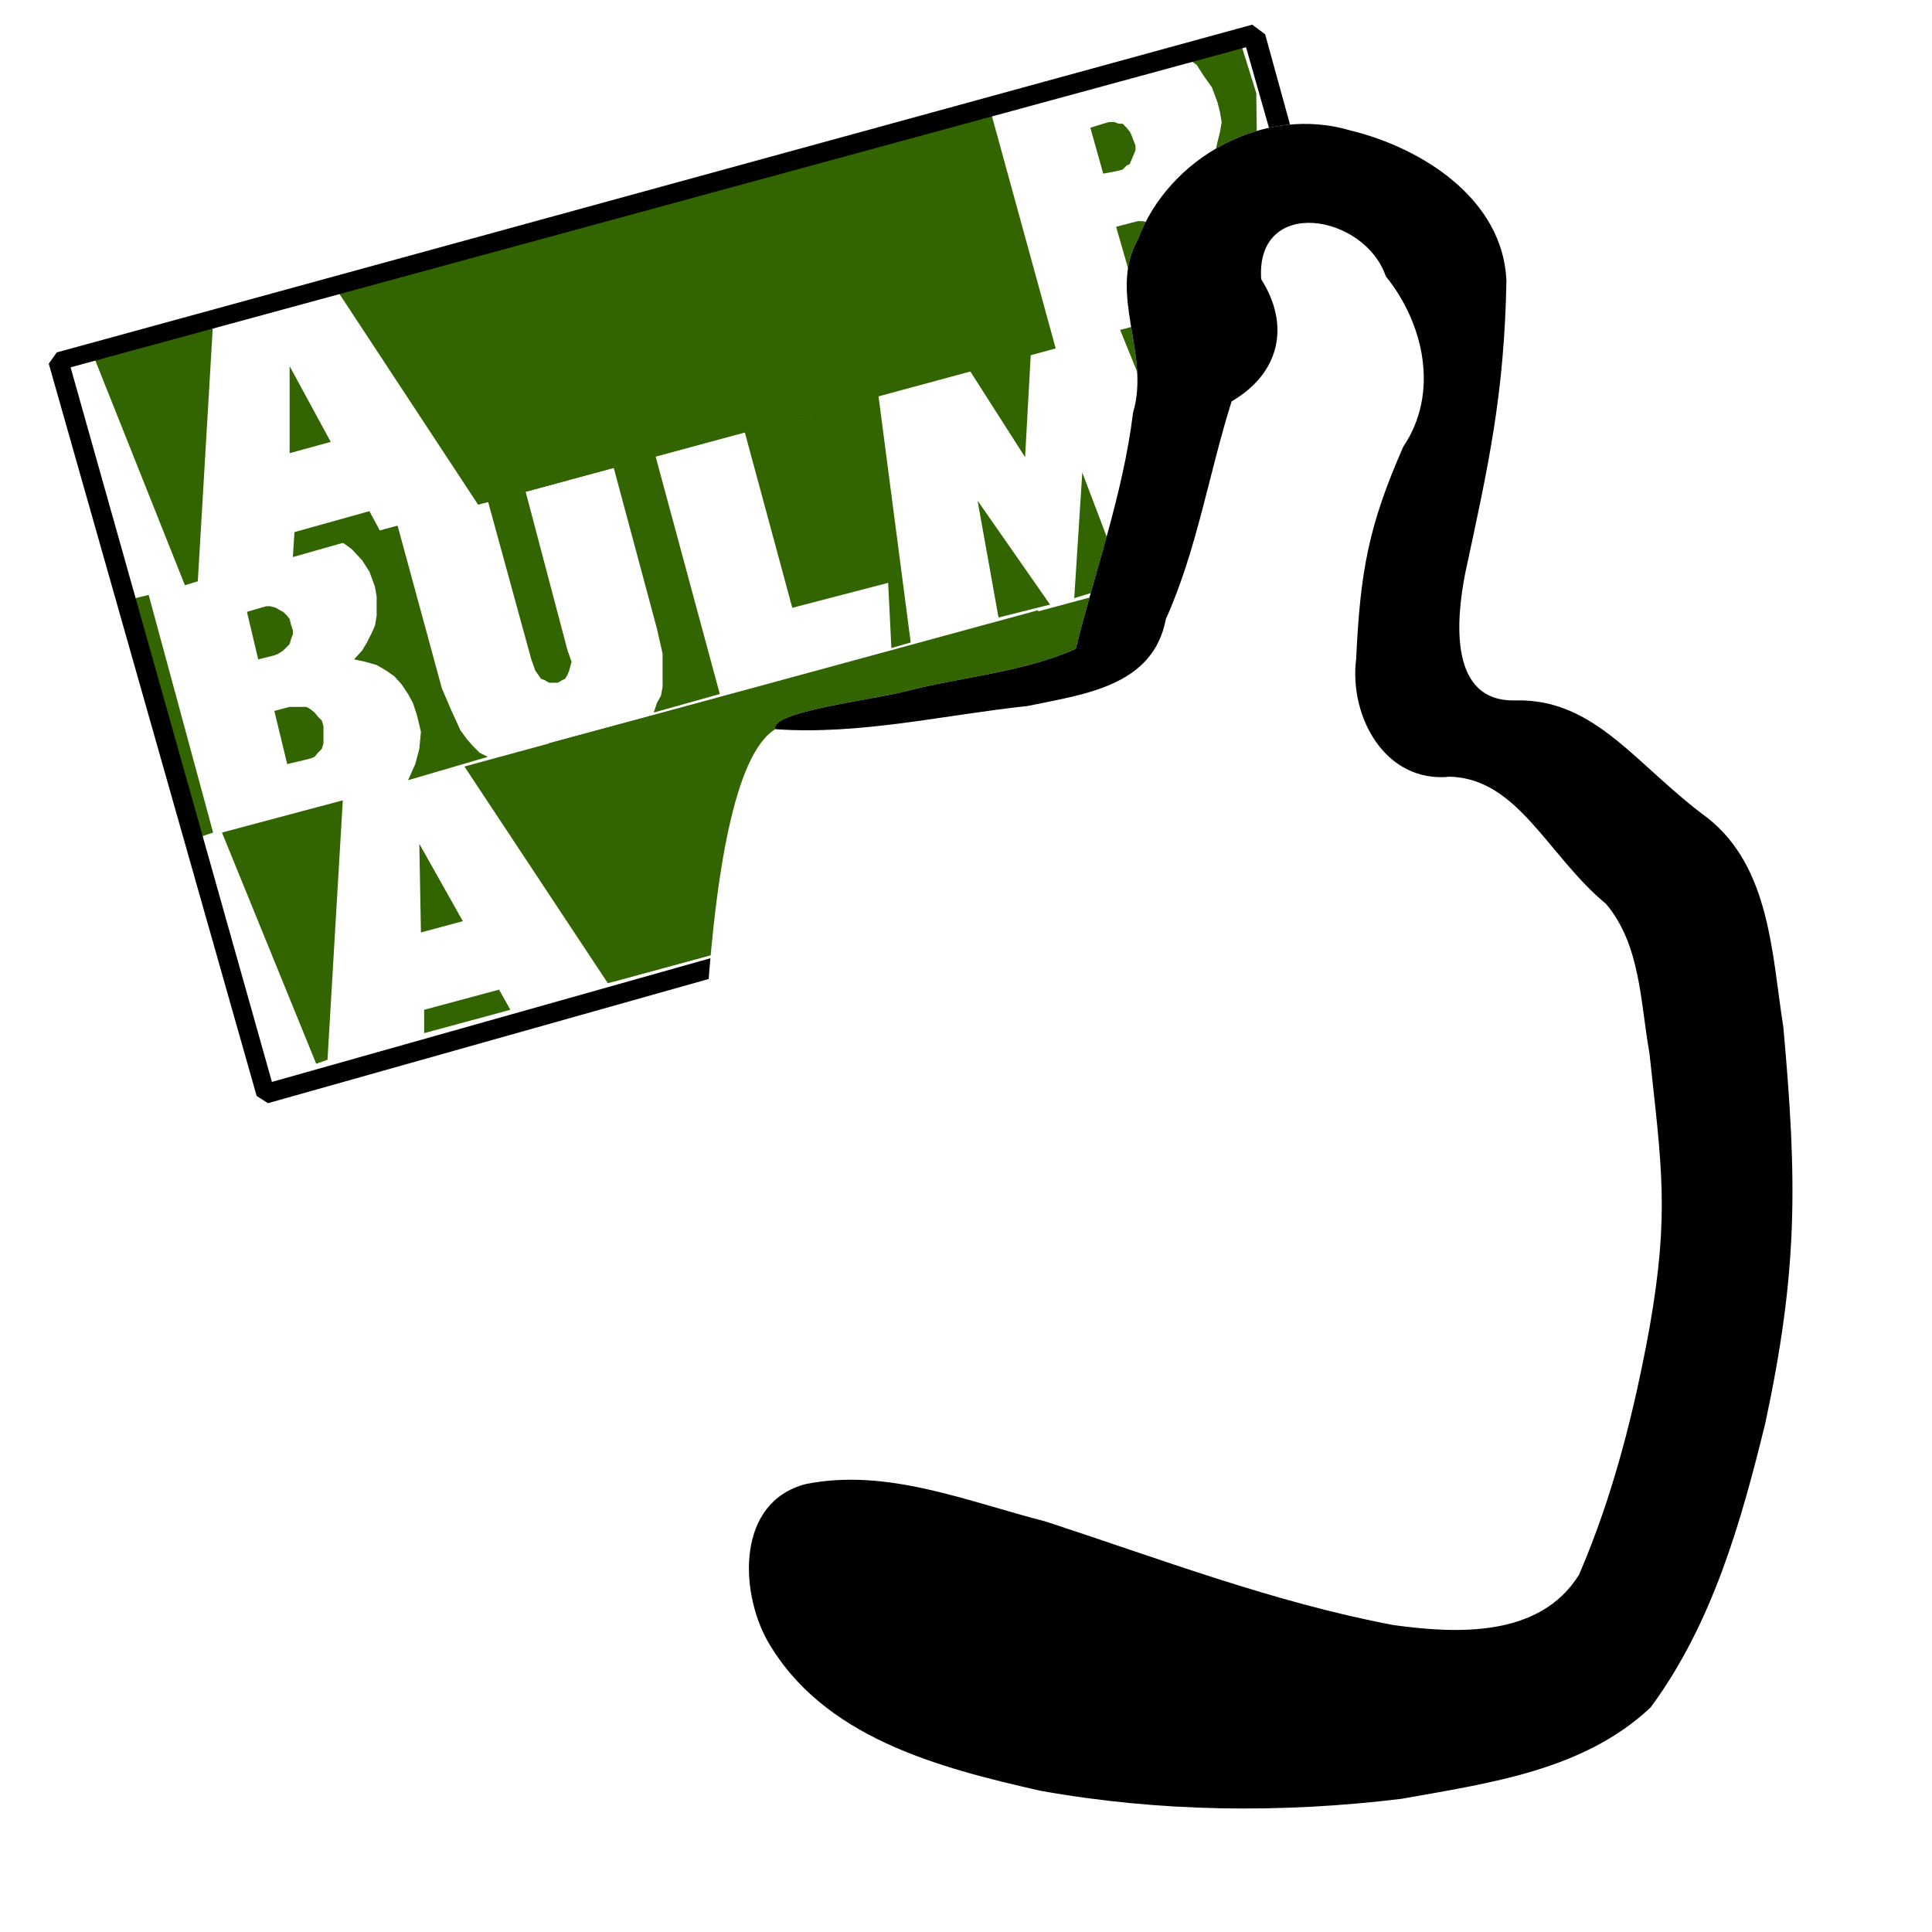 <?xml version="1.0" encoding="UTF-8" standalone="no"?>
<!-- Created with Inkscape (http://www.inkscape.org/) -->
<svg
   xmlns:dc="http://purl.org/dc/elements/1.1/"
   xmlns:cc="http://web.resource.org/cc/"
   xmlns:rdf="http://www.w3.org/1999/02/22-rdf-syntax-ns#"
   xmlns:svg="http://www.w3.org/2000/svg"
   xmlns="http://www.w3.org/2000/svg"
   xmlns:xlink="http://www.w3.org/1999/xlink"
   xmlns:sodipodi="http://sodipodi.sourceforge.net/DTD/sodipodi-0.dtd"
   xmlns:inkscape="http://www.inkscape.org/namespaces/inkscape"
   version="1.0"
   width="256"
   height="256"
   id="svg1"
   sodipodi:version="0.32"
   inkscape:version="0.45"
   sodipodi:docname="i_bulmages_ventas.svg"
   sodipodi:docbase="/home/anna/Desktop/elferrer/Documents/noves imatges bulmages/i_bulmages_ventas"
   inkscape:output_extension="org.inkscape.output.svg.inkscape"
   sodipodi:modified="TRUE"
   inkscape:export-filename="/home/anna/Desktop/elferrer/Documents/noves imatges bulmages/i_bulmages_ventas/i_bulmages_ventas_pulsado_L.png"
   inkscape:export-xdpi="96"
   inkscape:export-ydpi="96">
  <sodipodi:namedview
     inkscape:window-height="690"
     inkscape:window-width="1016"
     inkscape:pageshadow="2"
     inkscape:pageopacity="0.0"
     guidetolerance="10.0"
     gridtolerance="10.0"
     objecttolerance="10.0"
     borderopacity="1.0"
     bordercolor="#666666"
     pagecolor="#ffffff"
     id="base"
     inkscape:zoom="1.9023438"
     inkscape:cx="128"
     inkscape:cy="128"
     inkscape:window-x="0"
     inkscape:window-y="0"
     inkscape:current-layer="layer7"
     gridempspacing="3" />
  <defs
     id="defs3">
    <linearGradient
       id="linearGradient9952">
      <stop
         style="stop-color:blue;stop-opacity:1"
         offset="0"
         id="stop9953" />
      <stop
         style="stop-color:blue;stop-opacity:0"
         offset="1"
         id="stop9954" />
    </linearGradient>
    <linearGradient
       inkscape:collect="always"
       xlink:href="#linearGradient9952"
       id="linearGradient2396"
       gradientUnits="userSpaceOnUse"
       gradientTransform="matrix(0.723,0,0,5.492,357.322,-224.63)"
       x1="-181"
       y1="65.431"
       x2="-149.556"
       y2="65.431" />
    <linearGradient
       inkscape:collect="always"
       xlink:href="#linearGradient9952"
       id="linearGradient2398"
       gradientUnits="userSpaceOnUse"
       gradientTransform="matrix(0.503,0.519,-0.519,0.504,350.842,286.888)"
       x1="-181"
       y1="65.431"
       x2="-149.556"
       y2="65.431" />
    <linearGradient
       inkscape:collect="always"
       xlink:href="#linearGradient9952"
       id="linearGradient2400"
       gradientUnits="userSpaceOnUse"
       gradientTransform="matrix(0.701,0.178,-0.178,0.701,364.241,212.25)"
       x1="-181"
       y1="65.431"
       x2="-149.556"
       y2="65.431" />
    <linearGradient
       inkscape:collect="always"
       xlink:href="#linearGradient9952"
       id="linearGradient2402"
       gradientUnits="userSpaceOnUse"
       gradientTransform="matrix(0.175,0.702,0.701,-0.175,211.597,364.386)"
       x1="-181"
       y1="65.431"
       x2="-149.556"
       y2="65.431" />
    <linearGradient
       inkscape:collect="always"
       xlink:href="#linearGradient9952"
       id="linearGradient2404"
       gradientUnits="userSpaceOnUse"
       gradientTransform="matrix(-0.519,0.504,-0.503,-0.519,-30.75,351.035)"
       x1="-181"
       y1="65.431"
       x2="-149.556"
       y2="65.431" />
    <linearGradient
       inkscape:collect="always"
       xlink:href="#linearGradient9952"
       id="linearGradient2406"
       gradientUnits="userSpaceOnUse"
       gradientTransform="matrix(-0.178,0.701,-0.701,-0.178,43.823,364.446)"
       x1="-181"
       y1="65.431"
       x2="-149.556"
       y2="65.431" />
    <linearGradient
       inkscape:collect="always"
       xlink:href="#linearGradient9952"
       id="linearGradient2408"
       gradientUnits="userSpaceOnUse"
       gradientTransform="matrix(-0.701,0.175,0.175,0.702,-108.181,211.669)"
       x1="-181"
       y1="65.431"
       x2="-149.556"
       y2="65.431" />
    <linearGradient
       inkscape:collect="always"
       xlink:href="#linearGradient9952"
       id="linearGradient2410"
       gradientUnits="userSpaceOnUse"
       gradientTransform="matrix(0.519,-0.504,0.503,0.519,286.75,-95.035)"
       x1="-181"
       y1="65.431"
       x2="-149.556"
       y2="65.431" />
    <linearGradient
       inkscape:collect="always"
       xlink:href="#linearGradient9952"
       id="linearGradient2412"
       gradientUnits="userSpaceOnUse"
       gradientTransform="matrix(0.178,-0.701,0.701,0.178,212.177,-108.446)"
       x1="-181"
       y1="65.431"
       x2="-149.556"
       y2="65.431" />
    <linearGradient
       inkscape:collect="always"
       xlink:href="#linearGradient9952"
       id="linearGradient2414"
       gradientUnits="userSpaceOnUse"
       gradientTransform="matrix(0.701,-0.175,-0.175,-0.702,364.182,44.331)"
       x1="-181"
       y1="65.431"
       x2="-149.556"
       y2="65.431" />
    <linearGradient
       inkscape:collect="always"
       xlink:href="#linearGradient9952"
       id="linearGradient2416"
       gradientUnits="userSpaceOnUse"
       gradientTransform="matrix(-0.503,-0.519,0.519,-0.504,-94.842,-30.888)"
       x1="-181"
       y1="65.431"
       x2="-149.556"
       y2="65.431" />
    <linearGradient
       inkscape:collect="always"
       xlink:href="#linearGradient9952"
       id="linearGradient2418"
       gradientUnits="userSpaceOnUse"
       gradientTransform="matrix(-0.701,-0.178,0.178,-0.701,-108.241,43.75)"
       x1="-181"
       y1="65.431"
       x2="-149.556"
       y2="65.431" />
    <linearGradient
       inkscape:collect="always"
       xlink:href="#linearGradient9952"
       id="linearGradient2420"
       gradientUnits="userSpaceOnUse"
       gradientTransform="matrix(-0.175,-0.702,-0.701,0.175,44.403,-108.386)"
       x1="-181"
       y1="65.431"
       x2="-149.556"
       y2="65.431" />
    <linearGradient
       inkscape:collect="always"
       xlink:href="#linearGradient9952"
       id="linearGradient2422"
       gradientUnits="userSpaceOnUse"
       gradientTransform="matrix(-0.723,0,0,-5.492,-101.322,480.63)"
       x1="-181"
       y1="65.431"
       x2="-149.556"
       y2="65.431" />
    <linearGradient
       inkscape:collect="always"
       xlink:href="#linearGradient9952"
       id="linearGradient2424"
       gradientUnits="userSpaceOnUse"
       gradientTransform="matrix(0,-0.723,5.487,0,-224.324,-101.52)"
       x1="-181"
       y1="65.431"
       x2="-149.556"
       y2="65.431" />
    <linearGradient
       inkscape:collect="always"
       xlink:href="#linearGradient9952"
       id="linearGradient2426"
       gradientUnits="userSpaceOnUse"
       gradientTransform="matrix(0,0.723,-5.487,0,480.324,357.52)"
       x1="-181"
       y1="65.431"
       x2="-149.556"
       y2="65.431" />
    <linearGradient
       inkscape:collect="always"
       xlink:href="#linearGradient9952"
       id="linearGradient2428"
       gradientUnits="userSpaceOnUse"
       gradientTransform="matrix(0.723,0,0,5.492,161.292,-224.63)"
       x1="-181"
       y1="65.431"
       x2="-149.556"
       y2="65.431" />
    <linearGradient
       inkscape:collect="always"
       xlink:href="#linearGradient9952"
       id="linearGradient2430"
       gradientUnits="userSpaceOnUse"
       gradientTransform="matrix(-0.723,0,0,-5.492,97.316,480.63)"
       x1="-181"
       y1="65.431"
       x2="-149.556"
       y2="65.431" />
    <linearGradient
       inkscape:collect="always"
       xlink:href="#linearGradient9952"
       id="linearGradient2432"
       gradientUnits="userSpaceOnUse"
       gradientTransform="matrix(0,-0.723,5.487,0,-224.324,95.043)"
       x1="-181"
       y1="65.431"
       x2="-149.556"
       y2="65.431" />
    <linearGradient
       inkscape:collect="always"
       xlink:href="#linearGradient9952"
       id="linearGradient2434"
       gradientUnits="userSpaceOnUse"
       gradientTransform="matrix(0,0.723,-5.487,0,480.324,161.897)"
       x1="-181"
       y1="65.431"
       x2="-149.556"
       y2="65.431" />
    <filter
       inkscape:collect="always"
       id="filter3508">
      <feGaussianBlur
         inkscape:collect="always"
         stdDeviation="1.302"
         id="feGaussianBlur3510" />
    </filter>
    <filter
       inkscape:collect="always"
       x="-0.127"
       width="1.254"
       y="-0.083"
       height="1.165"
       id="filter4544">
      <feGaussianBlur
         inkscape:collect="always"
         stdDeviation="6.607"
         id="feGaussianBlur4546" />
    </filter>
    <filter
       inkscape:collect="always"
       x="-0.1"
       width="1.2"
       y="-0.1"
       height="1.2"
       id="filter3221">
      <feGaussianBlur
         inkscape:collect="always"
         stdDeviation="9.027"
         id="feGaussianBlur3223" />
    </filter>
  </defs>
  <g
     style="opacity:1;display:inline"
     id="layer1">
    <path
       d=""
       style="opacity:1"
       id="path3945" />
  </g>
  <path
     d=""
     id="path3081" />
  <g
     style="display:inline"
     id="layer2" />
  <g
     style="display:inline"
     id="layer3" />
  <g
     style="opacity:1;display:inline"
     id="layer4" />
  <g
     inkscape:groupmode="layer"
     id="layer5"
     inkscape:label="boton_pulsado"
     style="display:none"
     sodipodi:insensitive="true">
    <g
       id="g2458">
      <g
         transform="translate(-3.16,0.141)"
         style="display:inline"
         id="g3979">
        <path
           d="M 225.846,30.083 L 249.219,30.142 L 249.219,225.917 L 225.872,225.877 L 225.846,30.083 z "
           style="opacity:0.5;fill:url(#linearGradient2396);fill-opacity:1;fill-rule:evenodd;stroke:none;stroke-width:8.98;stroke-miterlimit:4;stroke-opacity:1;display:block"
           id="rect10002" />
        <path
           d="M 246.092,236.818 L 241.619,242.202 L 236.83,246.557 L 225.791,225.876 L 246.092,236.818 z "
           style="opacity:0.5;fill:url(#linearGradient2398);fill-opacity:1;fill-rule:evenodd;stroke:none;stroke-width:8.98;stroke-miterlimit:4;stroke-opacity:1"
           id="path2053" />
        <path
           d="M 249.219,225.967 L 247.82,231.479 L 246.42,236.991 L 225.791,225.876 L 249.219,225.967 z "
           style="opacity:0.5;fill:url(#linearGradient2400);fill-opacity:1;fill-rule:evenodd;stroke:none;stroke-width:8.98;stroke-miterlimit:4;stroke-opacity:1"
           id="path2060" />
        <path
           d="M 225.791,249.324 L 231.304,247.947 L 236.817,246.57 L 225.8,225.876 L 225.791,249.324 z "
           style="opacity:0.5;fill:url(#linearGradient2402);fill-opacity:1;fill-rule:evenodd;stroke:none;stroke-width:8.98;stroke-miterlimit:4;stroke-opacity:1"
           id="path2062" />
        <path
           d="M 19.276,246.194 L 13.897,241.717 L 9.545,236.924 L 30.209,225.876 L 19.276,246.194 z "
           style="opacity:0.5;fill:url(#linearGradient2404);fill-opacity:1;fill-rule:evenodd;stroke:none;stroke-width:8.98;stroke-miterlimit:4;stroke-opacity:1"
           id="path3000" />
        <path
           d="M 30.118,249.324 L 24.611,247.923 L 19.104,246.523 L 30.209,225.876 L 30.118,249.324 z "
           style="opacity:0.5;fill:url(#linearGradient2406);fill-opacity:1;fill-rule:evenodd;stroke:none;stroke-width:8.98;stroke-miterlimit:4;stroke-opacity:1"
           id="path3001" />
        <path
           d="M 6.781,225.876 L 8.157,231.394 L 9.533,236.912 L 30.209,225.885 L 6.781,225.876 z "
           style="opacity:0.5;fill:url(#linearGradient2408);fill-opacity:1;fill-rule:evenodd;stroke:none;stroke-width:8.98;stroke-miterlimit:4;stroke-opacity:1"
           id="path3002" />
        <path
           d="M 236.724,9.806 L 242.103,14.283 L 246.455,19.076 L 225.791,30.124 L 236.724,9.806 z "
           style="opacity:0.5;fill:url(#linearGradient2410);fill-opacity:1;fill-rule:evenodd;stroke:none;stroke-width:8.98;stroke-miterlimit:4;stroke-opacity:1"
           id="path3007" />
        <path
           d="M 225.882,6.676 L 231.389,8.077 L 236.896,9.477 L 225.791,30.124 L 225.882,6.676 z "
           style="opacity:0.5;fill:url(#linearGradient2412);fill-opacity:1;fill-rule:evenodd;stroke:none;stroke-width:8.98;stroke-miterlimit:4;stroke-opacity:1"
           id="path3008" />
        <path
           d="M 249.219,30.124 L 247.843,24.606 L 246.467,19.088 L 225.791,30.115 L 249.219,30.124 z "
           style="opacity:0.5;fill:url(#linearGradient2414);fill-opacity:1;fill-rule:evenodd;stroke:none;stroke-width:8.98;stroke-miterlimit:4;stroke-opacity:1"
           id="path3009" />
        <path
           d="M 9.908,19.182 L 14.381,13.798 L 19.17,9.443 L 30.209,30.124 L 9.908,19.182 z "
           style="opacity:0.5;fill:url(#linearGradient2416);fill-opacity:1;fill-rule:evenodd;stroke:none;stroke-width:8.98;stroke-miterlimit:4;stroke-opacity:1"
           id="path3011" />
        <path
           d="M 6.781,30.033 L 8.18,24.521 L 9.58,19.009 L 30.209,30.124 L 6.781,30.033 z "
           style="opacity:0.5;fill:url(#linearGradient2418);fill-opacity:1;fill-rule:evenodd;stroke:none;stroke-width:8.98;stroke-miterlimit:4;stroke-opacity:1"
           id="path3012" />
        <path
           d="M 30.209,6.676 L 24.696,8.053 L 19.183,9.43 L 30.2,30.124 L 30.209,6.676 z "
           style="opacity:0.5;fill:url(#linearGradient2420);fill-opacity:1;fill-rule:evenodd;stroke:none;stroke-width:8.98;stroke-miterlimit:4;stroke-opacity:1"
           id="path3013" />
        <path
           d="M 30.154,225.917 L 6.781,225.858 L 6.781,30.083 L 30.128,30.123 L 30.154,225.917 z "
           style="opacity:0.5;fill:url(#linearGradient2422);fill-opacity:1;fill-rule:evenodd;stroke:none;stroke-width:8.98;stroke-miterlimit:4;stroke-opacity:1;display:block"
           id="path3021" />
        <path
           d="M 30.168,30.069 L 30.227,6.676 L 225.832,6.676 L 225.793,30.043 L 30.168,30.069 z "
           style="opacity:0.5;fill:url(#linearGradient2424);fill-opacity:1;fill-rule:evenodd;stroke:none;stroke-width:8.98;stroke-miterlimit:4;stroke-opacity:1;display:block"
           id="path3023" />
        <path
           d="M 225.832,225.931 L 225.773,249.324 L 30.168,249.324 L 30.207,225.957 L 225.832,225.931 z "
           style="opacity:0.5;fill:url(#linearGradient2426);fill-opacity:1;fill-rule:evenodd;stroke:none;stroke-width:8.98;stroke-miterlimit:4;stroke-opacity:1;display:block"
           id="path3054" />
        <path
           d="M 29.817,30.083 L 53.19,30.142 L 53.19,225.917 L 29.843,225.877 L 29.817,30.083 z "
           style="opacity:0.5;fill:url(#linearGradient2428);fill-opacity:1;fill-rule:evenodd;stroke:none;stroke-width:8.98;stroke-miterlimit:4;stroke-opacity:1;display:block"
           id="path1956" />
        <path
           d="M 228.791,225.917 L 205.418,225.858 L 205.418,30.083 L 228.765,30.123 L 228.791,225.917 z "
           style="opacity:0.5;fill:url(#linearGradient2430);fill-opacity:1;fill-rule:evenodd;stroke:none;stroke-width:8.98;stroke-miterlimit:4;stroke-opacity:1;display:block"
           id="path1990" />
        <path
           d="M 30.168,226.633 L 30.227,203.24 L 225.832,203.24 L 225.793,226.607 L 30.168,226.633 z "
           style="opacity:0.5;fill:url(#linearGradient2432);fill-opacity:1;fill-rule:evenodd;stroke:none;stroke-width:8.98;stroke-miterlimit:4;stroke-opacity:1;display:block"
           id="path1992" />
        <path
           d="M 225.832,30.308 L 225.773,53.701 L 30.168,53.701 L 30.207,30.334 L 225.832,30.308 z "
           style="opacity:0.5;fill:url(#linearGradient2434);fill-opacity:1;fill-rule:evenodd;stroke:none;stroke-width:8.98;stroke-miterlimit:4;stroke-opacity:1;display:block"
           id="path1994" />
      </g>
      <path
         d="M 46.007,221.461 L 46.007,217.882 L 214.767,217.882 L 214.767,49.102 L 218.342,49.061 L 218.342,219.683 L 218.342,221.461 L 216.566,221.461 L 46.007,221.461 z "
         style="fill:#000000;fill-opacity:1;fill-rule:evenodd;stroke:none;stroke-width:4.706;stroke-miterlimit:4;stroke-opacity:1;display:block"
         id="path2826" />
      <path
         d="M 34.613,37.835 L 36.388,37.835 L 213.292,37.835 L 215.068,37.835 L 215.068,39.612 L 215.068,216.67 L 215.068,218.447 L 213.292,218.447 L 36.388,218.447 L 34.613,218.447 L 34.613,216.67 L 34.613,39.612 L 34.613,37.835 z M 38.188,41.413 L 38.188,214.869 L 211.493,214.869 L 211.493,41.413 L 38.188,41.413 z "
         style="fill:#00007f;fill-opacity:1;fill-rule:evenodd;stroke:none;stroke-width:8.98;stroke-miterlimit:4;stroke-opacity:1;display:block"
         id="rect5542" />
    </g>
  </g>
  <g
     inkscape:groupmode="layer"
     id="layer7"
     inkscape:label="boton_visible"
     style="display:none"
     sodipodi:insensitive="true">
    <path
       id="path2483"
       style="fill:#00007f;fill-opacity:1;fill-rule:evenodd;stroke:none;stroke-width:8.98;stroke-miterlimit:4;stroke-opacity:1;display:block;filter:url(#filter3221)"
       d="M 34.613,37.835 L 36.388,37.835 L 213.292,37.835 L 215.068,37.835 L 215.068,39.612 L 215.068,216.67 L 215.068,218.447 L 213.292,218.447 L 36.388,218.447 L 34.613,218.447 L 34.613,216.67 L 34.613,39.612 L 34.613,37.835 z M 38.188,41.413 L 38.188,214.869 L 211.493,214.869 L 211.493,41.413 L 38.188,41.413 z " />
  </g>
  <g
     inkscape:groupmode="layer"
     id="layer8"
     inkscape:label="icono"
     style="display:inline">
    <g
       id="g3232"
       transform="matrix(1.275,0,0,1.275,-102.319,-154.408)">
      <path
         style="fill:#ffffff;fill-opacity:1;stroke:none"
         d="M 209.747,126.012 L 210.56,204.907 L 108.51,233.543 L 87.586,159.279 L 209.747,126.012 z "
         id="path4261"
         sodipodi:nodetypes="ccccc" />
      <path
         d="M 108.76,194.988 L 110.1,200.513 L 111.858,200.095 L 112.527,199.927 L 112.946,199.76 L 113.281,199.341 L 113.699,198.923 L 113.867,198.337 L 113.867,197.918 L 113.867,197.416 L 113.867,196.578 L 113.699,195.992 L 113.281,195.574 L 112.946,195.155 L 112.527,194.82 L 112.109,194.569 L 111.523,194.569 L 110.853,194.569 L 110.351,194.569 L 108.76,194.988 z M 189.379,183.937 L 184.021,185.277 L 181.845,173.138 L 189.379,183.937 z M 197.081,181.677 L 191.891,183.268 L 192.728,170.208 L 197.081,181.677 z M 196.662,155.39 L 209.136,152.041 L 207.546,178.998 L 206.374,179.333 L 196.662,155.39 z M 181.007,159.576 L 187.37,157.985 L 186.784,168.617 L 181.007,159.576 z M 157.651,166.022 L 171.547,162.255 L 174.896,187.872 L 172.887,188.458 L 172.552,181.677 L 162.59,184.272 L 157.651,166.022 z M 144.005,169.622 L 148.358,168.45 L 155.055,193.23 L 148.191,195.155 L 148.525,194.151 L 148.944,193.397 L 149.111,192.476 L 149.111,191.221 L 149.111,189.044 L 148.525,186.449 L 144.005,169.622 z M 130.945,173.138 L 134.88,172.217 L 139.233,188.709 L 139.651,189.881 L 139.4,190.802 L 139.233,191.221 L 138.982,191.639 L 138.647,191.807 L 138.228,192.058 L 137.642,192.058 L 137.307,192.058 L 136.889,191.807 L 136.47,191.639 L 135.884,190.802 L 135.466,189.63 L 130.945,173.138 z M 115.625,177.324 L 121.569,175.733 L 126.173,192.644 L 127.178,194.988 L 128.099,196.997 L 128.768,197.918 L 129.354,198.588 L 130.108,199.341 L 130.945,199.76 L 122.657,202.187 L 123.41,200.513 L 123.829,198.923 L 123.996,197.164 L 123.578,195.406 L 123.159,194.151 L 122.657,193.23 L 121.987,192.225 L 121.234,191.388 L 120.397,190.802 L 119.392,190.216 L 118.22,189.881 L 117.048,189.63 L 117.885,188.709 L 118.387,187.872 L 118.89,186.867 L 119.225,186.114 L 119.392,185.109 L 119.392,184.105 L 119.392,183.1 L 119.225,182.096 L 118.639,180.505 L 117.885,179.333 L 116.797,178.161 L 115.625,177.324 z M 105.914,184.691 L 107.086,189.63 L 108.76,189.211 L 109.179,189.044 L 109.681,188.709 L 109.932,188.458 L 110.351,188.039 L 110.518,187.453 L 110.686,187.035 L 110.686,186.616 L 110.518,186.114 L 110.351,185.444 L 110.1,185.109 L 109.681,184.691 L 109.346,184.523 L 108.928,184.272 L 108.341,184.105 L 107.923,184.105 L 107.337,184.272 L 105.914,184.691 z M 100.388,208.299 L 93.273,183.519 L 95.7,182.933 L 102.398,207.629 L 100.388,208.299 z "
         id="path1082"
         style="fill:#326400;stroke:none" />
      <path
         d="M 211.313,193.983 L 211.564,199.927 L 211.313,199.927 L 209.722,194.402 L 211.313,193.983 z M 137.307,198.337 L 196.662,182.347 L 203.443,206.876 L 144.005,223.117 L 137.307,198.337 z M 211.313,184.523 L 211.313,187.453 L 210.81,188.039 L 209.722,188.458 L 208.383,188.877 L 207.043,184.105 L 208.383,183.686 L 208.969,183.519 L 209.555,183.519 L 210.141,183.519 L 210.559,183.686 L 210.978,184.105 L 211.313,184.523 z "
         id="path8468"
         style="fill:#326400;stroke:none" />
      <path
         d="M 133.289,226.047 L 124.331,228.474 L 124.331,226.047 L 132.117,223.954 L 133.289,226.047 z M 103.319,207.629 L 115.876,204.28 L 114.285,231.237 L 113.113,231.656 L 103.319,207.629 z M 128.517,200.764 L 188.123,184.523 L 194.904,209.303 L 143.419,223.284 L 128.517,200.764 z M 123.996,218.01 L 128.35,216.838 L 123.829,208.801 L 123.996,218.01 z "
         id="path1084"
         style="fill:#326400;stroke:none" />
      <path
         d="M 210.978,150.451 L 210.978,151.623 L 210.141,151.79 L 210.559,151.037 L 210.978,150.451 z M 196.244,144.674 L 197.834,150.2 L 199.509,149.781 L 200.011,149.614 L 200.681,149.279 L 201.016,149.028 L 201.267,148.609 L 201.434,148.023 L 201.602,147.437 L 201.602,146.851 L 201.434,146.265 L 201.267,145.679 L 201.016,145.26 L 200.681,144.842 L 200.262,144.507 L 199.676,144.256 L 199.006,144.088 L 198.504,144.088 L 197.834,144.256 L 196.244,144.674 z M 123.578,148.776 L 183.184,132.619 L 189.965,157.315 L 130.526,173.389 L 123.578,148.776 z M 193.565,134.377 L 194.904,139.149 L 196.244,138.898 L 196.914,138.73 L 197.332,138.312 L 197.667,138.144 L 197.834,137.726 L 198.086,137.14 L 198.253,136.721 L 198.253,136.219 L 198.086,135.8 L 197.834,135.131 L 197.667,134.796 L 197.332,134.377 L 196.914,133.959 L 196.495,133.959 L 196.076,133.791 L 195.49,133.791 L 194.904,133.959 L 193.565,134.377 z M 210.81,130.777 L 210.978,144.088 L 210.559,143.335 L 209.973,142.498 L 209.555,141.66 L 208.969,141.158 L 207.964,140.488 L 207.043,139.902 L 205.787,139.568 L 204.615,139.316 L 205.369,138.312 L 206.039,137.558 L 206.625,136.554 L 206.792,135.8 L 207.043,134.796 L 207.211,133.791 L 207.043,132.787 L 206.792,131.782 L 206.206,130.191 L 205.369,129.019 L 204.615,127.847 L 203.443,127.01 L 209.136,125.419 L 210.81,130.777 z "
         id="path1085"
         style="fill:#326400;stroke:none" />
      <path
         d="M 119.811,176.403 L 110.686,178.998 L 110.853,176.403 L 118.639,174.226 L 119.811,176.403 z M 89.924,157.985 L 102.398,154.553 L 100.807,181.51 L 99.468,181.928 L 89.924,157.985 z M 115.123,151.037 L 174.478,134.963 L 181.259,159.576 L 129.94,173.556 L 115.123,151.037 z M 110.351,168.199 L 114.62,167.027 L 110.351,159.157 L 110.351,168.199 z "
         id="path1086"
         style="fill:#326400;stroke:none" />
      <path
         sodipodi:nodetypes="cccccccccccccc"
         style="fill:#000000;fill-opacity:1;stroke:none"
         d="M 210.39,123.668 L 86.149,157.729 L 85.318,158.9 L 106.922,234.999 L 108.094,235.755 L 231.707,200.92 L 232.463,199.919 L 211.732,124.67 L 210.39,123.668 z M 209.747,126.012 L 230.535,199.125 L 108.51,233.543 L 87.586,159.279 L 209.747,126.012 z "
         id="path1087" />
    </g>
    <path
       d=""
       id="path8460" />
    <g
       id="g4548"
       transform="matrix(1.25,0,0,1.25,42.432,-5.421)">
      <path
         id="path3541"
         d="M 73.391,126.972 C 72.832,118.983 74.943,164.547 79.948,175.031 C 85.22,184.285 96.223,187.136 105.893,189.33 C 117.215,191.368 128.882,191.495 140.275,190.101 C 148.545,188.613 157.578,187.425 163.954,181.398 C 169.808,173.462 172.539,163.813 174.849,154.364 C 177.946,139.883 177.893,131.536 176.561,116.76 C 175.465,109.819 175.321,101.525 169.315,96.82 C 162.543,91.841 158.706,85.518 151.14,85.674 C 144.68,85.896 145.472,77.905 146.308,73.614 C 148.553,63.202 150.031,56.547 150.233,45.768 C 149.901,38.016 142.235,33.159 135.416,31.495 C 127.247,29.054 118.173,33.973 115.19,41.852 C 112.319,46.986 116.409,52.771 114.732,58.33 C 113.799,65.999 111.141,73.302 109.288,80.771 C 104.25,83.027 98.381,83.433 92.984,84.842 C 89.918,85.624 80.102,86.78 80.727,88.412 C 72.727,93.227 74.072,136.704 73.391,126.972 z "
         style="fill:#ffffff;fill-opacity:1;stroke:none;filter:url(#filter4544)"
         transform="matrix(1.115,0,0,1.115,-41.767,-16.946)"
         sodipodi:nodetypes="cccccccccccccccccs" />
      <path
         sodipodi:nodetypes="cccccccccccccccccccccccccccccccc"
         transform="matrix(1.115,0,0,1.115,-41.767,-16.946)"
         style="fill:#000000;fill-opacity:1;stroke:none;filter:url(#filter3508)"
         d="M 163.954,181.398 C 169.808,173.462 172.539,163.813 174.849,154.364 C 177.946,139.883 177.893,131.536 176.561,116.76 C 175.465,109.819 175.321,101.525 169.315,96.82 C 162.543,91.841 158.706,85.518 151.14,85.674 C 144.68,85.896 145.472,77.905 146.308,73.614 C 148.553,63.202 150.031,56.547 150.233,45.768 C 149.901,38.016 142.235,33.159 135.416,31.495 C 127.247,29.054 118.173,33.973 115.19,41.852 C 112.319,46.986 116.409,52.771 114.732,58.33 C 113.799,65.999 111.141,73.302 109.288,80.771 C 104.25,83.027 98.381,83.433 92.984,84.842 C 89.918,85.624 80.102,86.78 80.727,88.412 C 88.759,88.983 96.73,87.059 104.686,86.212 C 109.972,85.102 116.636,84.382 117.851,77.952 C 120.818,71.35 121.937,64.119 124.105,57.246 C 128.718,54.56 129.691,49.998 126.916,45.632 C 126.388,37.687 136.74,39.418 138.764,45.355 C 142.419,49.879 143.855,56.477 140.428,61.552 C 137.118,69.08 136.341,73.357 135.945,81.739 C 135.263,87.173 138.667,93.571 144.879,92.93 C 151.364,93.132 154.168,100.448 159.698,105.018 C 162.999,108.917 162.965,114.402 163.829,119.21 C 165.003,130.082 165.731,134.457 163.855,145.214 C 162.391,153.259 160.376,161.309 157.123,168.823 C 153.387,174.775 145.579,174.42 139.485,173.583 C 128.163,171.448 117.346,167.309 106.417,163.736 C 99.003,161.846 91.327,158.611 83.593,160.186 C 77.093,161.887 77.301,170.206 79.948,175.031 C 85.22,184.285 96.223,187.136 105.893,189.33 C 117.215,191.368 128.882,191.495 140.275,190.101 C 148.545,188.613 157.578,187.425 163.954,181.398 z "
         id="path1090" />
    </g>
  </g>
  <g
     inkscape:groupmode="layer"
     id="layer9"
     inkscape:label="propiedad_mas"
     sodipodi:insensitive="true"
     style="display:none">
    <g
       id="g2341"
       style="display:inline"
       transform="matrix(0.806,0,0,0.806,-5.092,2.386)">
      <path
         id="path2343"
         d="" />
      <g
         id="g2345"
         style="display:block">
        <g
           id="g6097"
           style="display:block"
           transform="matrix(0.926,0,0,0.926,493.567,41.864)">
          <path
             id="path3603"
             style="fill:#ffffff;fill-opacity:1;fill-rule:evenodd;stroke:#006900;stroke-width:8.101;stroke-miterlimit:4;stroke-opacity:1"
             d="M -191.515,25.067 C -191.515,61.628 -221.188,91.301 -257.749,91.301 C -294.31,91.301 -323.982,61.628 -323.982,25.067 C -323.982,-11.494 -294.31,-41.166 -257.749,-41.166 C -221.188,-41.166 -191.515,-11.494 -191.515,25.067 z " />
          <path
             id="polygon1906"
             style="fill:#326400;stroke:none"
             d="M -302.556,11.966 L -270.996,11.966 L -270.996,-19.849 L -244.502,-19.849 L -244.502,11.966 L -212.942,11.966 L -212.942,38.424 L -244.502,38.424 L -244.502,69.983 L -270.996,69.983 L -270.996,38.424 L -302.556,38.424 L -302.556,11.966 z " />
        </g>
      </g>
    </g>
  </g>
  <g
     inkscape:groupmode="layer"
     id="layer10"
     inkscape:label="propiedad_menos"
     sodipodi:insensitive="true"
     style="display:none">
    <g
       id="g2734"
       style="opacity:1;display:inline"
       transform="matrix(0.806,0,0,0.806,-150.023,-5.092)">
      <path
         id="path2736"
         d="" />
      <g
         id="g2738"
         style="display:block">
        <g
           id="g6091"
           style="display:block"
           transform="matrix(0.926,0,0,0.926,565.886,84.551)">
          <path
             id="path4848"
             style="fill:#ffffff;fill-opacity:1;fill-rule:evenodd;stroke:#cd0000;stroke-width:8.101;stroke-miterlimit:4;stroke-opacity:1"
             d="M -269.625,184.019 C -269.625,220.58 -299.298,250.252 -335.859,250.252 C -372.42,250.252 -402.092,220.58 -402.092,184.019 C -402.092,147.458 -372.42,117.785 -335.859,117.785 C -299.298,117.785 -269.625,147.458 -269.625,184.019 z " />
          <path
             id="polygon2119"
             style="fill:#da251d;stroke:none"
             d="M -381.138,170.522 L -290.58,170.522 L -290.58,197.516 L -381.138,197.516 L -381.138,170.522 z " />
        </g>
      </g>
    </g>
  </g>
  <g
     inkscape:groupmode="layer"
     id="layer11"
     inkscape:label="propiedad_listado"
     sodipodi:insensitive="true"
     style="display:none">
    <g
       id="g2141"
       style="opacity:1;display:inline"
       transform="matrix(0.806,0,0,0.806,150.027,114.943)">
      <path
         id="path2143"
         d="" />
      <g
         id="layer6"
         style="display:block">
        <g
           id="g6094"
           style="display:block"
           transform="matrix(0.926,0,0,0.926,143.775,118.562)">
          <path
             id="path4847"
             style="fill:#ffffff;fill-opacity:1;fill-rule:evenodd;stroke:#0000cd;stroke-width:8.101;stroke-miterlimit:4;stroke-opacity:1"
             d="M -151.237,-57.772 C -151.237,-21.211 -151.237,-49.333 -151.237,-12.772 C -151.237,23.789 -121.565,53.461 -85.004,53.461 C -48.443,53.461 -18.77,23.789 -18.77,-12.772 C -18.77,-49.333 -18.77,-21.211 -18.77,-57.772 C -18.77,-94.333 -48.443,-124.006 -85.004,-124.006 C -121.565,-124.006 -151.237,-94.333 -151.237,-57.772 z " />
          <path
             id="polyline1684"
             style="fill:#0000cd;fill-opacity:1;stroke:none"
             d="M -129.217,-89 L -129.217,-73.024 L -40.791,-73.024 L -40.791,-89 L -129.217,-89 z M -129.217,-58.517 L -129.217,-42.526 L -40.791,-42.526 L -40.791,-58.517 L -129.217,-58.517 z M -129.217,-28.019 L -129.217,-12.028 L -40.791,-12.028 L -40.791,-28.019 L -129.217,-28.019 z M -129.217,2.48 L -129.217,18.456 L -40.791,18.456 L -40.791,2.48 L -129.217,2.48 z " />
        </g>
      </g>
    </g>
  </g>
</svg>
